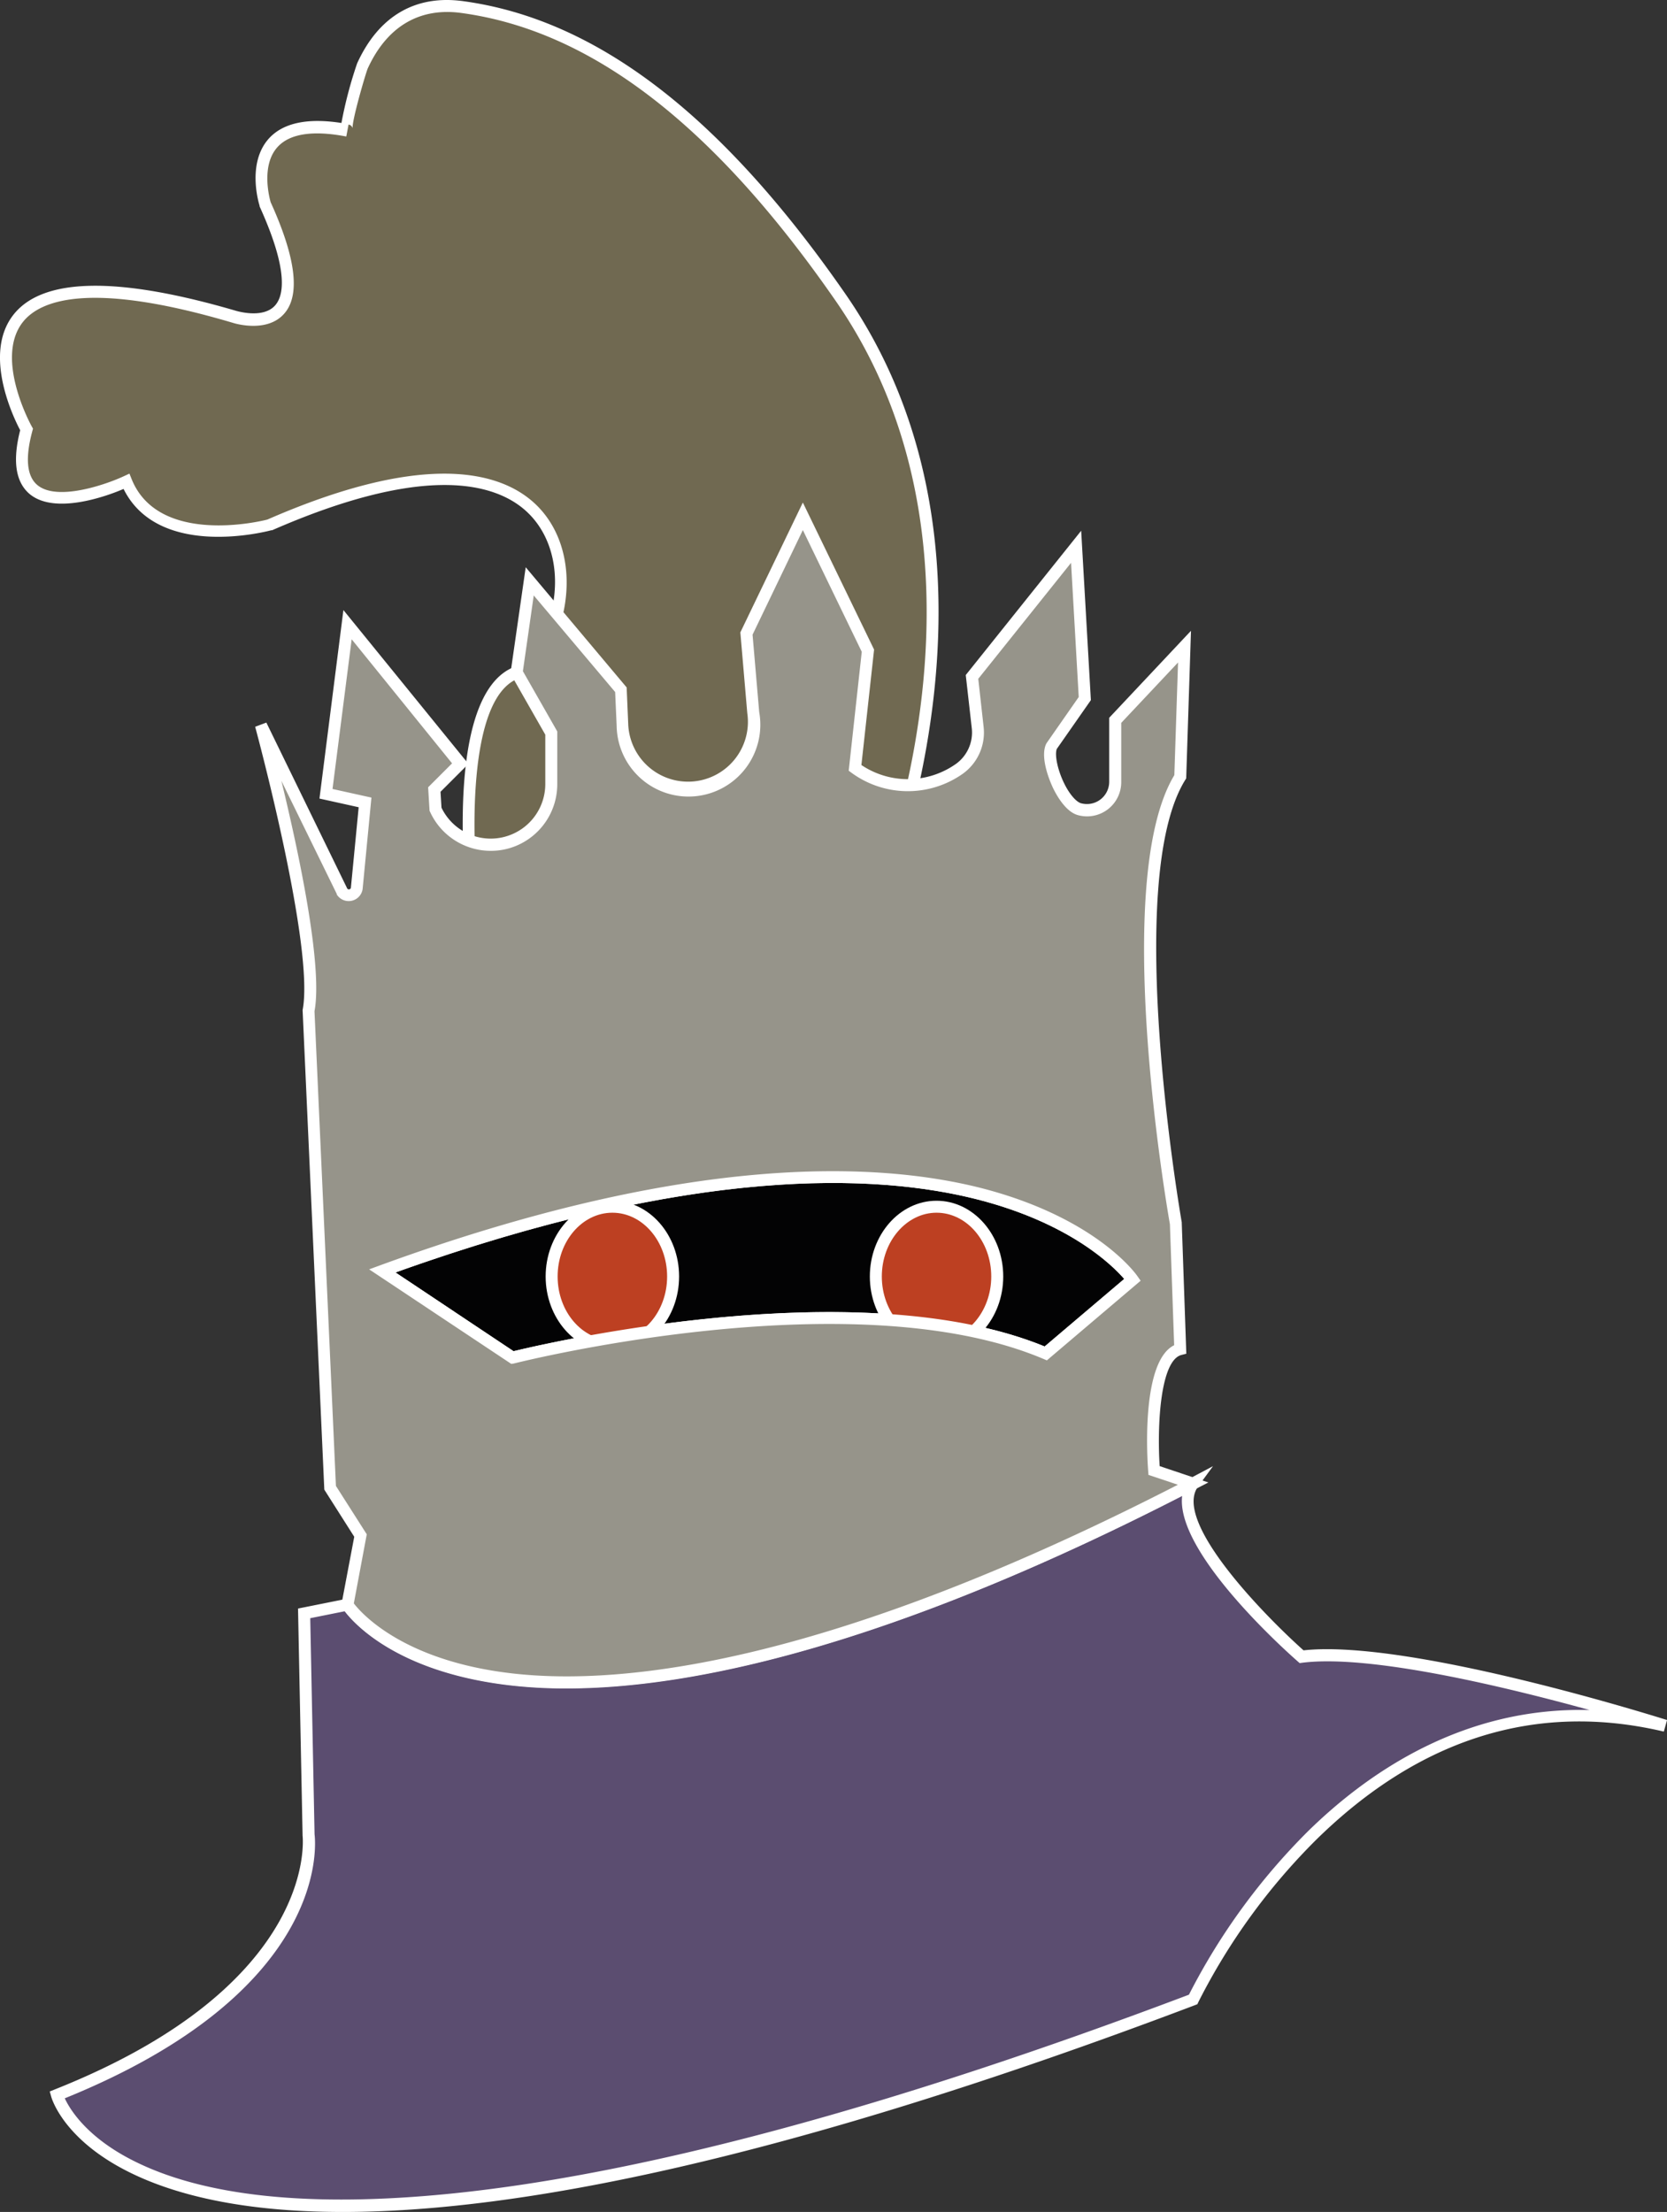<svg xmlns="http://www.w3.org/2000/svg" viewBox="0 0 278.44 369.43"><rect x="0" y="0" width="278.44" height="369.43" fill="#333333" stroke="none"/><title>Death-Knight</title><g id="a137026a-0d51-487e-91aa-a06460c37f28" data-name="Layer 2"><g id="a85b583b-dec9-4c33-95ed-b8e13270f607" data-name="Layer 1"><path d="M278.13,288.27C226.07,276.07,199.29,334,199.29,334,23.27,400.6,9.51,349.9,9.51,349.9c45.62-18.13,42-43.47,42-43.47l-.74-37L58,268s25.36,39.86,141.26-20.26c-5.79,7.94,18.1,29,18.1,29C234.27,274.6,275.75,287.51,278.13,288.27Z" style="fill:#5b4d70"/><path d="M57.27,369.43c-17,0-28.45-2.95-36.09-6.85-10.63-5.42-12.56-12.14-12.63-12.42l-.24-.86.83-.33c44.24-17.58,41.43-42.15,41.4-42.4v-.12l-.76-37.8,8.73-1.75.37.58c.06.09,6.48,9.7,26.75,12,18.85,2.13,53.8-1.79,113.21-32.61l3.77-2-2.51,3.43c-4.23,5.81,11,21.41,17.63,27.33,17.86-1.94,60.29,11.51,60.72,11.64l-.54,1.93c-21.21-5-40.72,1.07-58,18a104.92,104.92,0,0,0-19.74,27.16l-.17.37-.38.15C130.42,361.09,85.9,369.43,57.27,369.43Zm-46.46-19c.86,1.86,3.68,6.52,11.47,10.44,11.87,6,29.69,7.84,53,5.5,32-3.22,73.5-14.4,123.31-33.23a107.49,107.49,0,0,1,19.93-27.34c10.22-10,26.08-20.75,47-20.2-14.08-3.88-36.65-9.33-48-7.9l-.44.06-.34-.3c-2.28-2-20.44-18.32-19.28-27.65-58.7,30.09-93.48,33.82-112.37,31.6-18.44-2.17-25.77-10.08-27.49-12.31l-5.78,1.16.72,36.08C52.75,308.1,55,332.55,10.81,350.45Z" style="fill:#fff"/><path d="M79,151.4s-4.34-34.76,7.25-39.11S103,62.31,45,87.66c0,0-18.83,5.07-23.9-7.24,0,0-21.74,10.14-16.67-8.7,0,0-19.55-34.77,34.77-18.83,0,0,15.94,5.07,5.07-18.83,0,0-5.06-15.94,13.76-12.32-.8-.15,2.19-10.08,2.49-10.73C63.76,4,69.34.1,77.28,1.19c27.13,3.73,48.36,27.18,63.13,48.5C156.57,73,158.53,101.77,152.93,129,138.44,199.21,79,151.4,79,151.4Z" style="fill:#706951"/><path d="M118.18,168.31c-19.46,0-38.8-15.35-39.76-16.13l-.32-.25,0-.4c-.18-1.45-4.3-35.61,7.89-40.18,3-1.13,5.68-5.65,6.47-11,1-6.5-1.08-12.38-5.47-15.73-5.4-4.13-17-6.8-41.54,3.94l-.14,0c-.78.21-18.82,4.9-24.67-6.9C17.74,82.91,9.13,86,4.94,82.5c-2.35-2-2.87-5.55-1.57-10.65-1.13-2.13-6.29-12.8-1.09-19.33,4.92-6.19,17.44-6.39,37.21-.59.06,0,4.44,1.36,6.46-.92,1.49-1.68,2.24-5.91-2.59-16.54l0-.11c-.09-.28-2.18-7,1.5-11.17,2.36-2.65,6.45-3.54,12.17-2.65a70.59,70.59,0,0,1,2.62-9.95C63.24,2.69,69.39-.92,77.42.2c22.25,3.05,43.12,19.06,63.81,48.92,18.59,26.84,17.15,58.33,12.68,80-4.2,20.35-12.58,32.92-24.92,37.36A32,32,0,0,1,118.18,168.31ZM80,150.87c3.09,2.38,28.23,21,48.33,13.75,11.63-4.18,19.59-16.25,23.63-35.87,4.4-21.32,5.82-52.24-12.37-78.49C119.23,20.88,98.81,5.16,77.15,2.18c-7.06-1-12.5,2.23-15.72,9.24-.36.84-2.68,8.8-2.53,10a.85.85,0,0,0-.68-.62l-.38,2h0c-5.62-1.08-9.5-.47-11.52,1.8-2.78,3.12-1.28,8.6-1.11,9.18,4.22,9.29,5,15.56,2.23,18.64-2.89,3.25-8.31,1.58-8.54,1.5C15.37,46.94,6.84,50,3.84,53.76-1,59.85,5.24,71.12,5.31,71.23l.2.36L5.4,72c-1.21,4.49-.93,7.52.83,9,3.31,2.79,11.55-.11,14.44-1.46l.95-.44.4,1c4.53,11,21.44,7,22.65,6.67,25.39-11.09,37.66-8.11,43.49-3.66,5,3.8,7.3,10.38,6.23,17.61-.91,6.12-4,11.17-7.75,12.57C77.87,116.51,78.83,141.12,80,150.87Z" style="fill:#fff"/><path d="M189.17,213.73,174.67,226c-32.6-13.79-89.08.71-89.08.71l-21.73-14.5C163.1,176.05,189.17,213.73,189.17,213.73Z" style="fill:#030304"/><path d="M85.4,227.83,61.66,212l1.85-.68C115,192.52,146.57,194,164,198.45c19.06,4.93,25.74,14.31,26,14.71l.52.74-15.66,13.3-.57-.24c-31.9-13.49-87.88.62-88.44.76ZM66.06,212.52l19.72,13.15c5.32-1.3,57.62-13.52,88.71-.79l13.29-11.28c-1.94-2.25-9.07-9.33-24.53-13.28C146.34,196,115.81,194.68,66.06,212.52Z" style="fill:#fff"/><ellipse cx="156.43" cy="213.19" rx="10.14" ry="11.65" style="fill:#bd4022"/><path d="M156.43,225.84c-6.14,0-11.14-5.68-11.14-12.65s5-12.65,11.14-12.65,11.14,5.67,11.14,12.65S162.57,225.84,156.43,225.84Zm0-23.3c-5,0-9.14,4.77-9.14,10.65s4.1,10.65,9.14,10.65,9.14-4.78,9.14-10.65S161.47,202.54,156.43,202.54Z" style="fill:#fff"/><ellipse cx="102.28" cy="213.19" rx="10.14" ry="11.65" style="fill:#bd4022"/><path d="M102.29,225.84c-6.15,0-11.15-5.68-11.15-12.65s5-12.65,11.15-12.65,11.14,5.67,11.14,12.65S108.43,225.84,102.29,225.84Zm0-23.3c-5.05,0-9.15,4.77-9.15,10.65s4.1,10.65,9.15,10.65,9.14-4.78,9.14-10.65S107.33,202.54,102.29,202.54Z" style="fill:#fff"/><path d="M192.77,245.59s-1.44-18.84,4.37-20.29l-.73-21s-10.13-57.23.73-74.62l.71-21.73-11.57,12.31v10.3a4.71,4.71,0,0,1-6,4.54c-2.72-.76-5.76-7.91-4.65-10.49l5.56-8-1.45-25.33L162.36,113l.94,8.43a7.51,7.51,0,0,1-3,6.92,15,15,0,0,1-17.45-.14L145,108.67,134.1,86.23l-9.42,19.55L125.82,119a11,11,0,1,1-21.88,2.18l-.25-6L93,102.49l-4.54-5.4L86.3,112.3l5.78,10.13V131a10.12,10.12,0,0,1-19.34,4.17l-.2-3.29,4.34-4.34L58,104.33l-3.6,28.26L61,134l-1.39,14.39a1.35,1.35,0,0,1-2.47.48L43.6,121.07c.54,2,10,37.19,7.94,47.75l3.61,79.66,5.07,8L58,268S83.4,307.89,199.3,247.77ZM174.67,226c-32.6-13.79-89.08.71-89.08.71l-21.73-14.5c99.24-36.2,125.31,1.48,125.31,1.48Z" style="fill:#96948a"/><path d="M94.61,282a81.57,81.57,0,0,1-9.52-.53C64,279,57.46,269,57.2,268.57l-.22-.34,2.19-11.57-5-7.87-3.62-80,0-.12c2-10.31-7.52-45.79-7.93-47.29l1.87-.7L58,148.4a.33.33,0,0,0,.35.13.32.32,0,0,0,.26-.27l1.3-13.44-6.55-1.45,4-31.48,20.88,25.69-4.66,4.66.16,2.65A9.12,9.12,0,0,0,91.08,131V122.7l-5.82-10.2,2.55-17.76,16.86,20.07.27,6.3a10,10,0,1,0,19.88-2l-1.16-13.49L134.1,83.93,146,108.49l-2.12,19.28a13.93,13.93,0,0,0,15.81-.2,6.46,6.46,0,0,0,2.62-6l-1-8.83,19.28-24.1,1.62,28.29-5.7,8.16c-.36,1,.12,3.38,1.14,5.54s2.2,3.32,2.9,3.52a3.72,3.72,0,0,0,4.72-3.58V119.88l13.66-14.53L198.13,130l-.14.23c-10.54,16.87-.7,73.35-.6,73.92l0,.13.76,21.81-.79.2c-3.52.87-4.11,11.58-3.66,18.57l8.13,2.73-2.09,1.08C148.49,275.25,115.17,282,94.61,282ZM59.1,267.79c1.27,1.66,8.3,9.63,26.53,11.7,18.64,2.12,53-1.69,111.11-31.52l-4.91-1.64-.05-.66c-.15-1.93-1.23-18.25,4.34-21l-.71-20.21c-.56-3.18-9.88-57.39.74-75l.62-18.82-9.49,10.09v9.9a5.71,5.71,0,0,1-7.26,5.5c-2.05-.57-3.59-3.39-4.16-4.58-1-2.17-2-5.37-1.14-7.27l.1-.18,5.36-7.69L178.9,94l-15.5,19.37.89,8a8.46,8.46,0,0,1-3.45,7.84,15.93,15.93,0,0,1-18.62-.15l-.46-.34,2.18-19.86L134.1,88.53,125.7,106l1.11,12.92A12,12,0,1,1,103,121.24l-.25-5.66L89.15,99.45,87.34,112.1l5.74,10.06V131a11.13,11.13,0,0,1-6.69,10.19,10.94,10.94,0,0,1-4.43.91,11.13,11.13,0,0,1-10.13-6.52l-.08-.16-.24-3.93,4-4L58.74,106.77l-3.2,25,6.5,1.44-1.47,15.26a2.35,2.35,0,0,1-4.32.92l0-.09L47,130.41c2.87,11.81,6.95,30.88,5.53,38.48l3.58,79.28,5.15,8.08Zm26.3-40L61.66,212l1.85-.68C115,192.52,146.57,194,164,198.45c19.06,4.93,25.74,14.31,26,14.71l.52.74-15.66,13.3-.57-.24c-31.91-13.5-87.88.62-88.44.76ZM66.06,212.52l19.72,13.15c5.32-1.29,57.62-13.52,88.71-.79l13.29-11.28c-1.94-2.25-9.07-9.33-24.53-13.28C146.34,196,115.81,194.68,66.06,212.52Z" style="fill:#fff"/></g></g></svg>